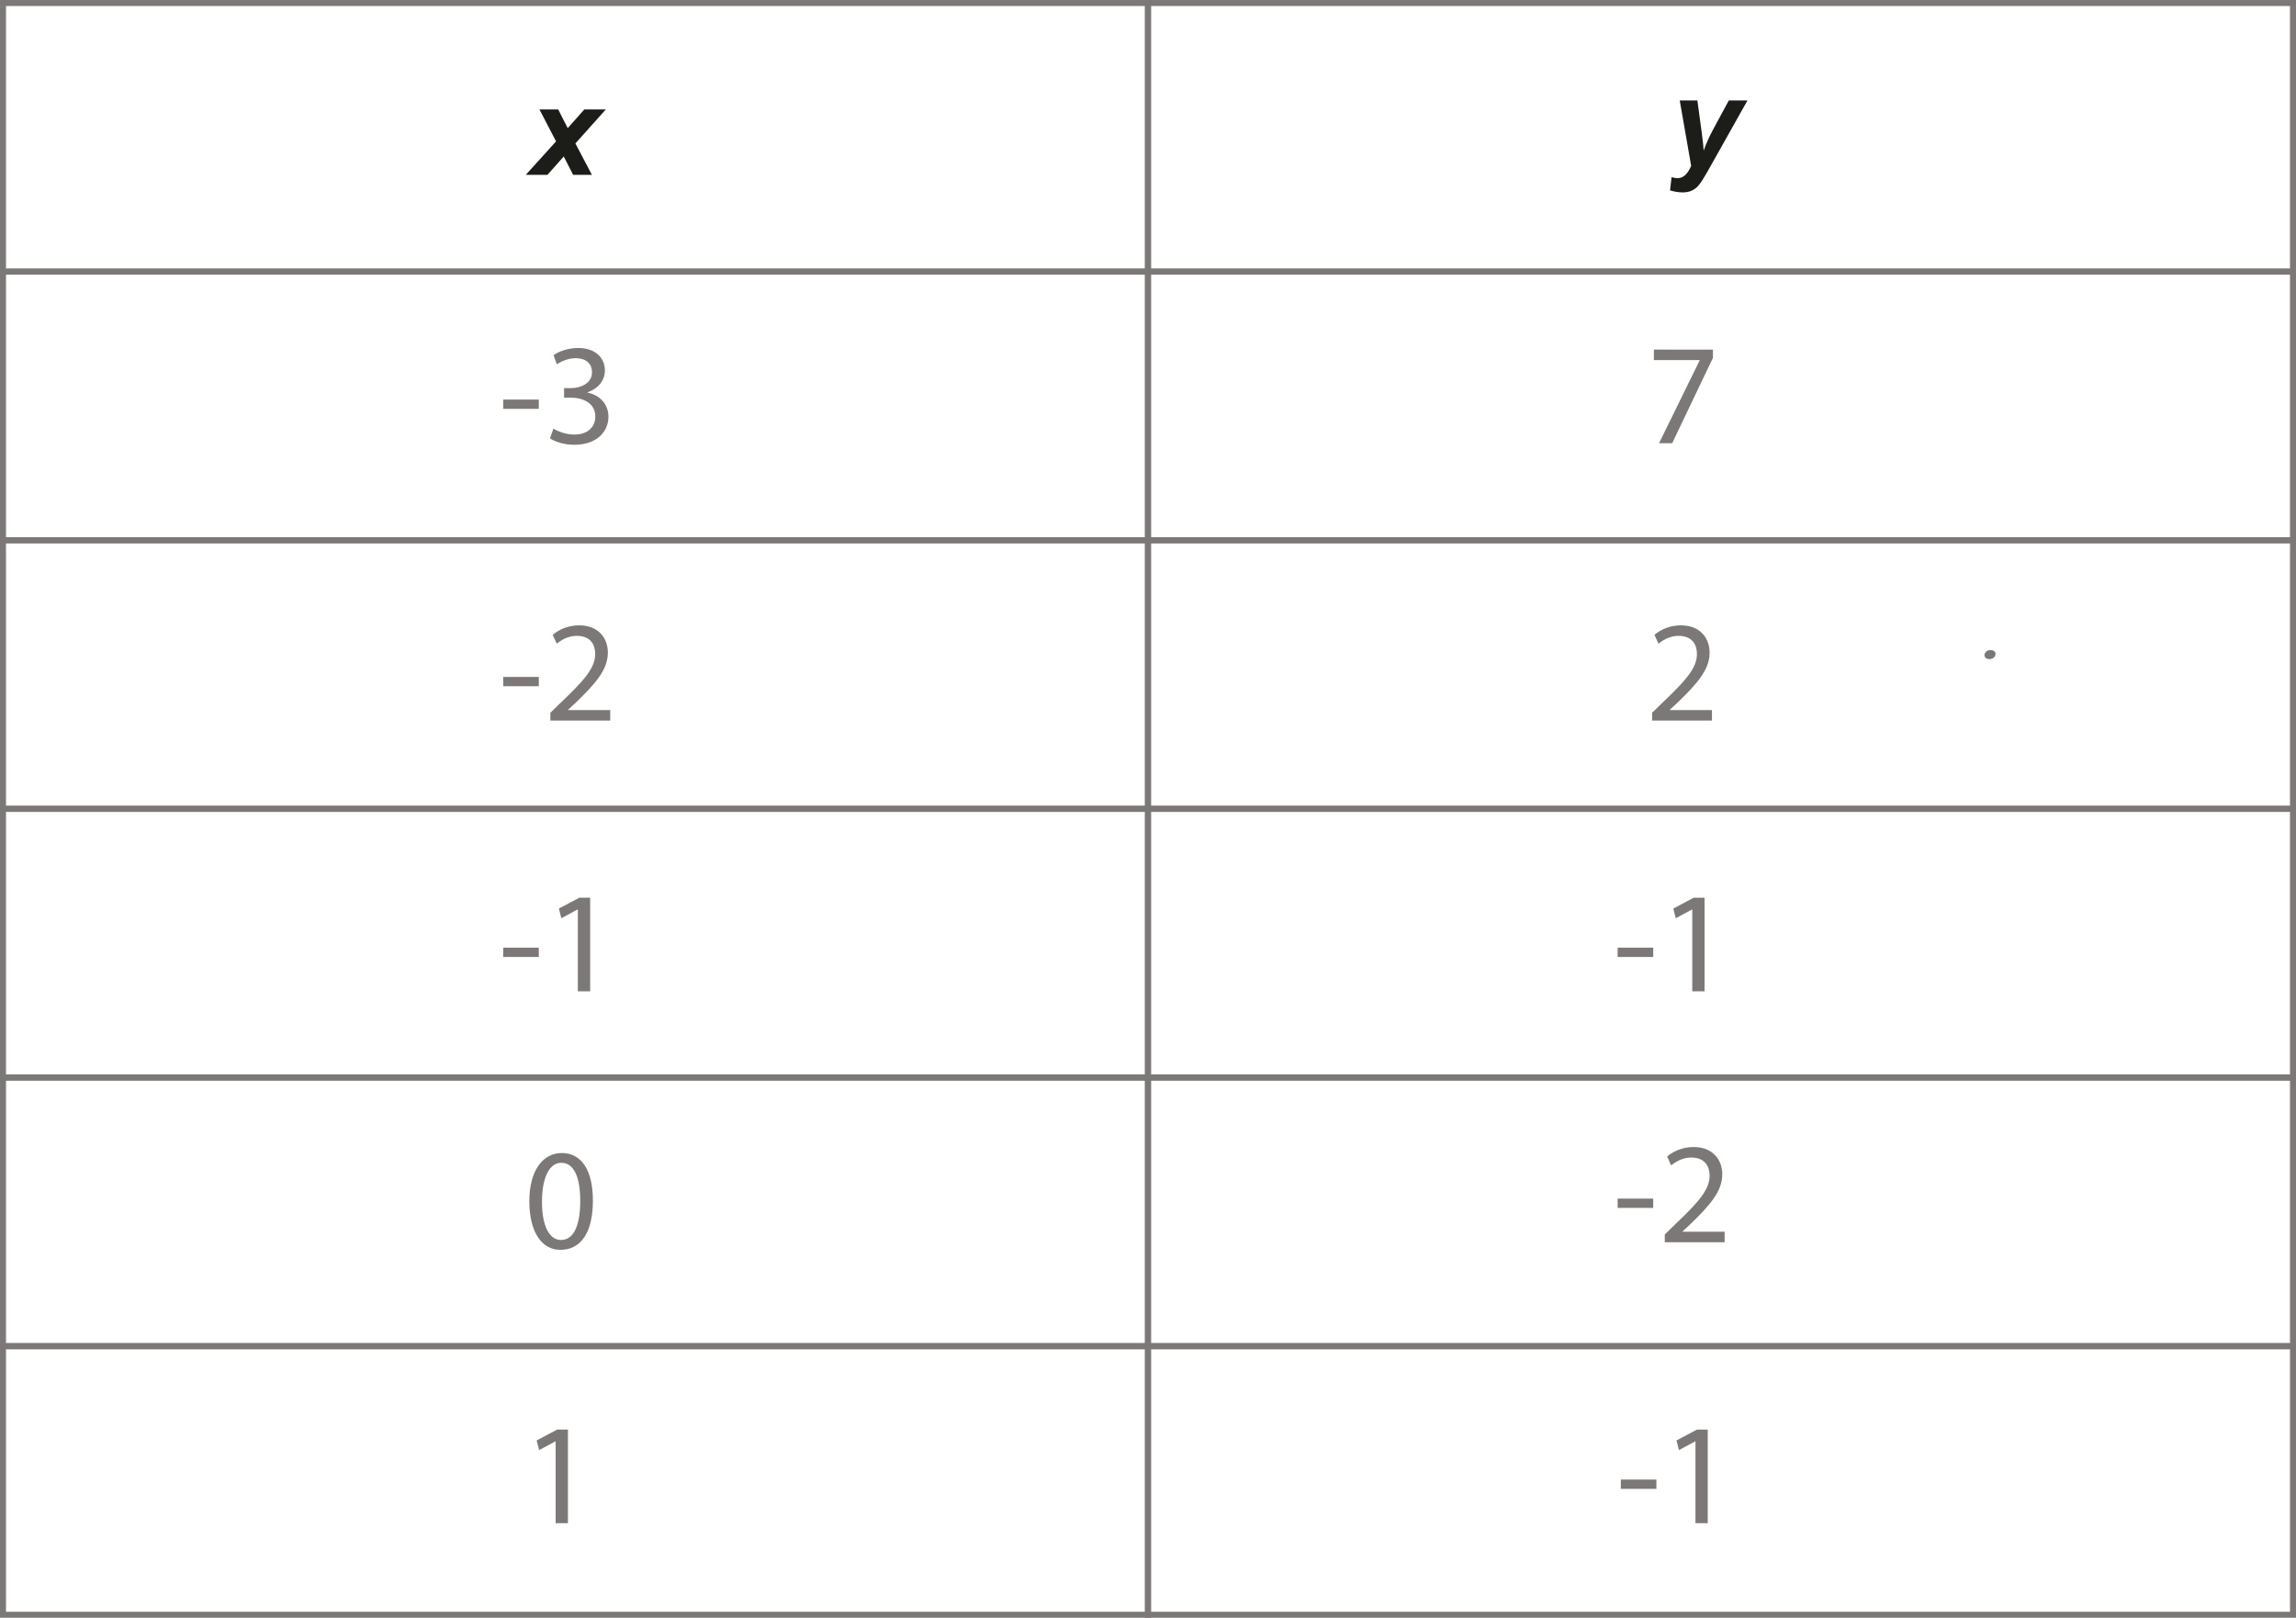 <svg id="svg12061" version="1.1" viewBox="0 0 134.99 95.129" xmlns="http://www.w3.org/2000/svg">
 <title id="title12264">img_57</title>
 <g id="layer1" transform="translate(-27.756 -56.001)">
  <g id="g7494" transform="matrix(.353 0 0 .353 -41.274 -557.08)" style="fill:#1c1c19">
   <g id="use7492" transform="translate(283.59 1765.9)">
    <path id="path11900" d="m5.859-3.062-2.719 3.062h-3.609l5.047-5.578-2.766-5.312h3.125l1.578 3.109 2.766-3.109h3.578l-5.062 5.656 2.75 5.234h-3.125z"/>
   </g>
  </g>
  <path id="path7496" d="m144.73 94.756c0.401 0 0.514-0.529 0.052-0.529-0.4 0-0.514 0.529-0.052 0.529" style="fill:#7d7878"/>
  <path id="path7498" d="m95.249 71.973h-67.317v-15.795h67.317z" style="fill:none;stroke-miterlimit:10;stroke-width:.353;stroke:#7d7878"/>
  <path id="path7500" d="m162.57 71.973h-67.319v-15.795h67.319z" style="fill:none;stroke-miterlimit:10;stroke-width:.353;stroke:#7d7878"/>
  <path id="path7502" d="m95.249 87.77h-67.317v-15.796h67.317z" style="fill:none;stroke-miterlimit:10;stroke-width:.353;stroke:#7d7878"/>
  <path id="path7504" d="m162.57 87.77h-67.319v-15.796h67.319z" style="fill:none;stroke-miterlimit:10;stroke-width:.353;stroke:#7d7878"/>
  <path id="path7506" d="m95.249 103.56h-67.317v-15.796h67.317z" style="fill:none;stroke-miterlimit:10;stroke-width:.353;stroke:#7d7878"/>
  <path id="path7508" d="m162.57 103.56h-67.319v-15.796h67.319z" style="fill:none;stroke-miterlimit:10;stroke-width:.353;stroke:#7d7878"/>
  <path id="path7510" d="m95.249 119.36h-67.317v-15.796h67.317z" style="fill:none;stroke-miterlimit:10;stroke-width:.353;stroke:#7d7878"/>
  <path id="path7512" d="m162.57 119.36h-67.319v-15.796h67.319z" style="fill:none;stroke-miterlimit:10;stroke-width:.353;stroke:#7d7878"/>
  <path id="path7514" d="m162.57 135.16h-67.319v-15.795h67.319z" style="fill:none;stroke-miterlimit:10;stroke-width:.353;stroke:#7d7878"/>
  <path id="path7516" d="m162.57 150.95h-67.319v-15.796h67.319z" style="fill:none;stroke-miterlimit:10;stroke-width:.353;stroke:#7d7878"/>
  <path id="path7518" d="m95.249 150.95h-67.317v-15.796h67.317z" style="fill:none;stroke-miterlimit:10;stroke-width:.353;stroke:#7d7878"/>
  <path id="path7520" d="m95.249 135.16h-67.317v-15.795h67.317z" style="fill:none;stroke-miterlimit:10;stroke-width:.353;stroke:#7d7878"/>
  <g id="g7524" transform="matrix(.353 0 0 .353 -41.274 -557.08)" style="fill:#1c1c19">
   <g id="use7522" transform="translate(473.57 1764.4)">
    <path id="path11904" d="m1.75-10.891h2.938l0.734 5.422c0.188 1.398 0.289 2.375 0.312 2.938 0.383-1.113 0.91-2.289 1.578-3.531l2.609-4.828h3.109l-6.719 11.953c-0.562 0.988-1.008 1.68-1.328 2.078-0.312 0.406-0.695 0.719-1.141 0.938-0.449 0.227-0.984 0.344-1.609 0.344s-1.324-0.109-2.094-0.328l0.25-2.203c0.352 0.102 0.695 0.156 1.031 0.156 0.906 0 1.648-0.684 2.234-2.047z"/>
   </g>
  </g>
  <g id="g7532" transform="matrix(.353 0 0 .353 -41.274 -557.08)" style="fill:#7d7878">
   <g id="use7526" transform="translate(278.65 1810.6)">
    <path id="path11908" d="m0.719-7.266v1.547h5.922v-1.547z"/>
   </g>
   <g id="use7528" transform="translate(286.14 1810.6)">
    <path id="path11912" d="m1.016-0.797c0.766 0.516 2.297 1.062 4.047 1.062 3.75 0 5.688-2.188 5.688-4.688 0-2.172-1.562-3.625-3.484-4v-0.047c1.922-0.703 2.891-2.062 2.891-3.672 0-1.906-1.391-3.719-4.469-3.719-1.672 0-3.266 0.594-4.078 1.203l0.547 1.531c0.672-0.484 1.875-1.031 3.125-1.031 1.938 0 2.734 1.094 2.734 2.344 0 1.859-1.938 2.641-3.484 2.641h-1.172v1.594h1.172c2.047 0 4.016 0.938 4.031 3.109 0.031 1.297-0.812 3.031-3.516 3.031-1.469 0-2.859-0.609-3.469-0.984z"/>
   </g>
   <g id="use7530" transform="translate(298.57 1810.6)"></g>
  </g>
  <g id="g7536" transform="matrix(.353 0 0 .353 -41.274 -557.08)" style="fill:#7d7878">
   <g id="use7534" transform="translate(469.64 1810.6)">
    <path id="path11920" d="m1.375-15.594v1.75h7.625v0.047l-6.766 13.797h2.188l6.781-14.203v-1.391z"/>
   </g>
  </g>
  <g id="g7544" transform="matrix(.353 0 0 .353 -41.274 -557.08)" style="fill:#7d7878">
   <g id="use7538" transform="translate(278.65 1856.8)">
    <path id="path11924" d="m0.719-7.266v1.547h5.922v-1.547z"/>
   </g>
   <g id="use7540" transform="translate(286.14 1856.8)">
    <path id="path11928" d="m11.047 0v-1.75h-7.016v-0.047l1.25-1.156c3.281-3.172 5.375-5.5 5.375-8.375 0-2.234-1.422-4.531-4.781-4.531-1.797 0-3.328 0.672-4.406 1.578l0.672 1.484c0.719-0.594 1.891-1.312 3.312-1.312 2.328 0 3.094 1.469 3.094 3.047-0.031 2.344-1.828 4.359-5.812 8.156l-1.656 1.609v1.297z"/>
   </g>
   <g id="use7542" transform="translate(298.57 1856.8)"></g>
  </g>
  <g id="g7548" transform="matrix(.353 0 0 .353 -41.274 -557.08)" style="fill:#7d7878">
   <g id="use7546" transform="translate(469.64 1856.8)">
    <path id="path11936" d="m11.047 0v-1.75h-7.016v-0.047l1.25-1.156c3.281-3.172 5.375-5.5 5.375-8.375 0-2.234-1.422-4.531-4.781-4.531-1.797 0-3.328 0.672-4.406 1.578l0.672 1.484c0.719-0.594 1.891-1.312 3.312-1.312 2.328 0 3.094 1.469 3.094 3.047-0.031 2.344-1.828 4.359-5.812 8.156l-1.656 1.609v1.297z"/>
   </g>
  </g>
  <g id="g7554" transform="matrix(.353 0 0 .353 -41.274 -557.08)" style="fill:#7d7878">
   <g id="use7550" transform="translate(278.65 1901.9)">
    <path id="path11940" d="m0.719-7.266v1.547h5.922v-1.547z"/>
   </g>
   <g id="use7552" transform="translate(286.14 1901.9)">
    <path id="path11944" d="m5.656 0h2.047v-15.594h-1.797l-3.406 1.812 0.406 1.609 2.703-1.453h0.047z"/>
   </g>
  </g>
  <g id="g7558" transform="matrix(.353 0 0 .353 -41.274 -557.08)" style="fill:#7d7878">
   <g id="use7556" transform="translate(282.85 1944.7)">
    <path id="path11948" d="m6.281-15.859c-3.156 0-5.422 2.875-5.422 8.109 0.047 5.156 2.109 8.016 5.172 8.016 3.453 0 5.422-2.922 5.422-8.234 0-4.969-1.875-7.891-5.172-7.891zm-0.109 1.625c2.188 0 3.172 2.516 3.172 6.359 0 3.984-1.047 6.5-3.203 6.5-1.922 0-3.172-2.297-3.172-6.359 0-4.234 1.344-6.5 3.203-6.5z"/>
   </g>
  </g>
  <g id="g7562" transform="matrix(.353 0 0 .353 -41.274 -557.08)" style="fill:#7d7878">
   <g id="use7560" transform="translate(282.44 1990.5)">
    <path id="path11952" d="m5.656 0h2.047v-15.594h-1.797l-3.406 1.812 0.406 1.609 2.703-1.453h0.047z"/>
   </g>
  </g>
  <g id="g7568" transform="matrix(.353 0 0 .353 -41.274 -557.08)" style="fill:#7d7878">
   <g id="use7564" transform="translate(464.26 1943.7)">
    <path id="path11956" d="m0.719-7.266v1.547h5.922v-1.547z"/>
   </g>
   <g id="use7566" transform="translate(471.75 1943.7)">
    <path id="path11960" d="m11.047 0v-1.75h-7.016v-0.047l1.25-1.156c3.281-3.172 5.375-5.5 5.375-8.375 0-2.234-1.422-4.531-4.781-4.531-1.797 0-3.328 0.672-4.406 1.578l0.672 1.484c0.719-0.594 1.891-1.312 3.312-1.312 2.328 0 3.094 1.469 3.094 3.047-0.031 2.344-1.828 4.359-5.812 8.156l-1.656 1.609v1.297z"/>
   </g>
  </g>
  <g id="g7574" transform="matrix(.353 0 0 .353 -41.274 -557.08)" style="fill:#7d7878">
   <g id="use7570" transform="translate(464.79 1990.5)">
    <path id="path11964" d="m0.719-7.266v1.547h5.922v-1.547z"/>
   </g>
   <g id="use7572" transform="translate(472.28 1990.5)">
    <path id="path11968" d="m5.656 0h2.047v-15.594h-1.797l-3.406 1.812 0.406 1.609 2.703-1.453h0.047z"/>
   </g>
  </g>
  <g id="g7580" transform="matrix(.353 0 0 .353 -41.274 -557.08)" style="fill:#7d7878">
   <g id="use7576" transform="translate(464.26 1901.9)">
    <path id="path11972" d="m0.719-7.266v1.547h5.922v-1.547z"/>
   </g>
   <g id="use7578" transform="translate(471.75 1901.9)">
    <path id="path11976" d="m5.656 0h2.047v-15.594h-1.797l-3.406 1.812 0.406 1.609 2.703-1.453h0.047z"/>
   </g>
  </g>
 </g>
</svg>

